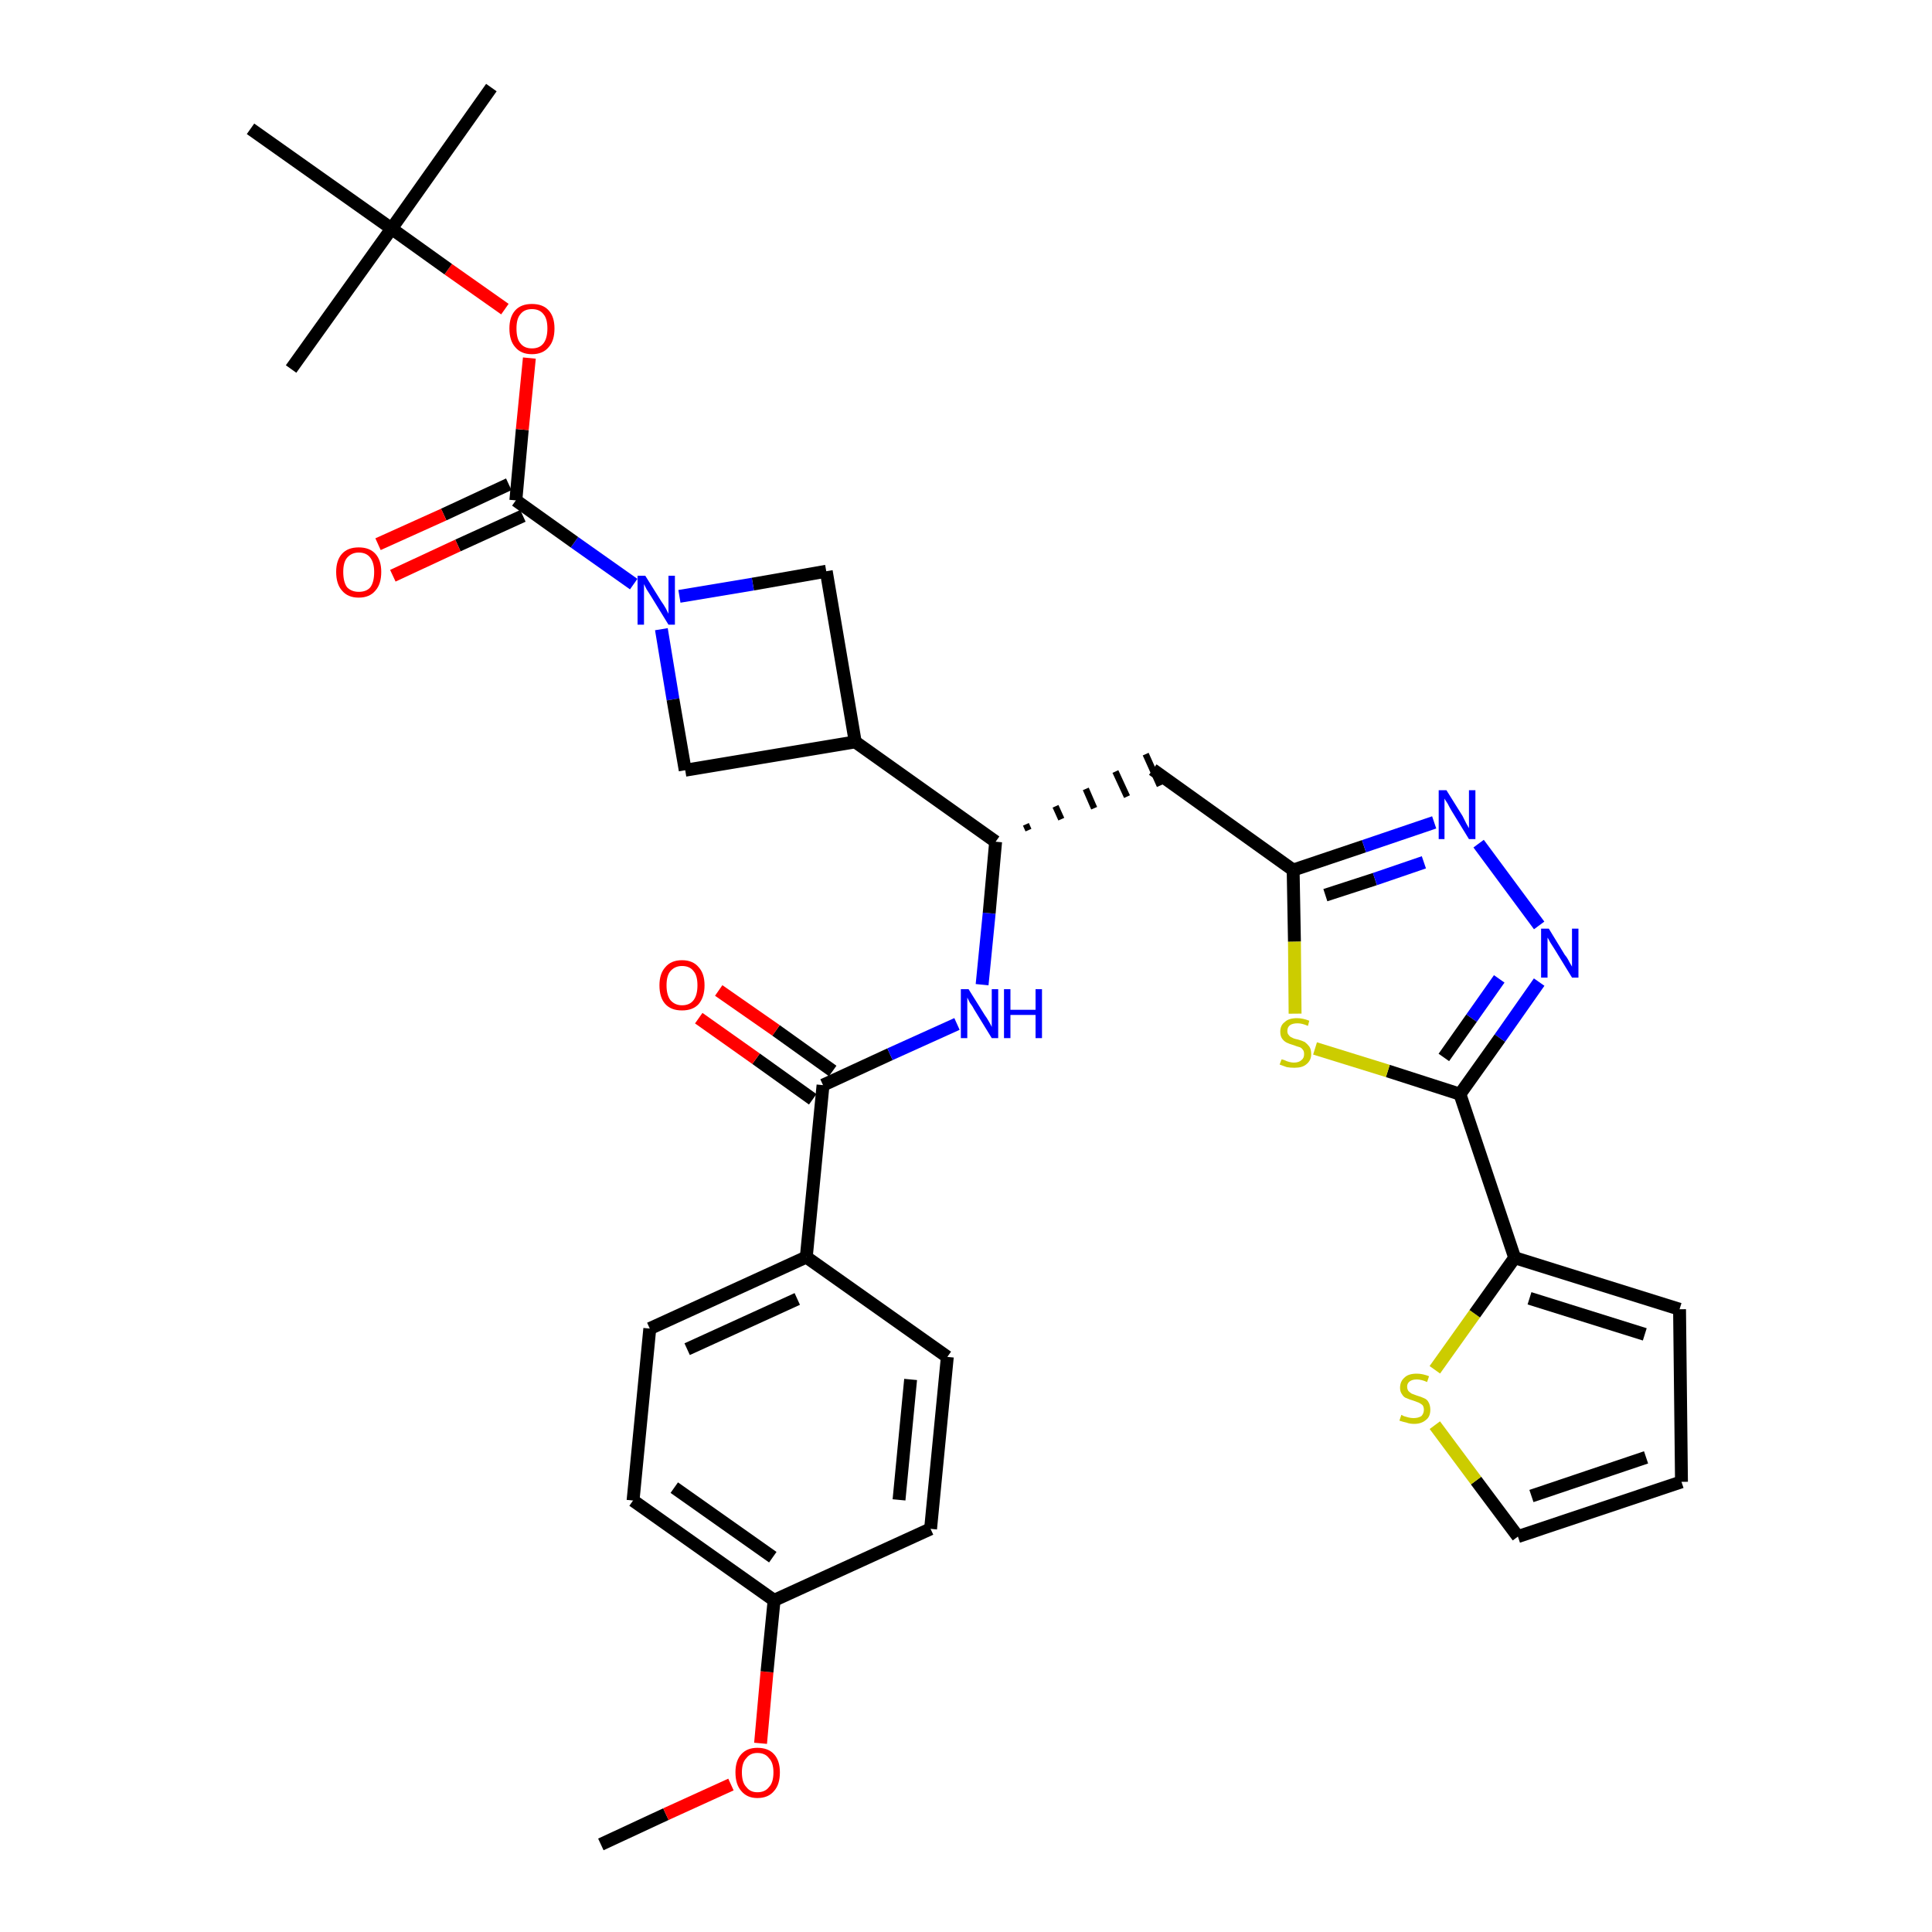 <?xml version='1.0' encoding='iso-8859-1'?>
<svg version='1.1' baseProfile='full'
              xmlns='http://www.w3.org/2000/svg'
                      xmlns:rdkit='http://www.rdkit.org/xml'
                      xmlns:xlink='http://www.w3.org/1999/xlink'
                  xml:space='preserve'
width='300px' height='300px' viewBox='0 0 300 300'>
<!-- END OF HEADER -->
<path class='bond-0 atom-0 atom-1' d='M 93.3,286.4 L 103.4,281.7' style='fill:none;fill-rule:evenodd;stroke:#000000;stroke-width:2.0px;stroke-linecap:butt;stroke-linejoin:miter;stroke-opacity:1' />
<path class='bond-0 atom-0 atom-1' d='M 103.4,281.7 L 113.5,277.1' style='fill:none;fill-rule:evenodd;stroke:#FF0000;stroke-width:2.0px;stroke-linecap:butt;stroke-linejoin:miter;stroke-opacity:1' />
<path class='bond-1 atom-1 atom-2' d='M 118.1,270.7 L 119.1,259.6' style='fill:none;fill-rule:evenodd;stroke:#FF0000;stroke-width:2.0px;stroke-linecap:butt;stroke-linejoin:miter;stroke-opacity:1' />
<path class='bond-1 atom-1 atom-2' d='M 119.1,259.6 L 120.2,248.5' style='fill:none;fill-rule:evenodd;stroke:#000000;stroke-width:2.0px;stroke-linecap:butt;stroke-linejoin:miter;stroke-opacity:1' />
<path class='bond-2 atom-2 atom-3' d='M 120.2,248.5 L 98.3,233.0' style='fill:none;fill-rule:evenodd;stroke:#000000;stroke-width:2.0px;stroke-linecap:butt;stroke-linejoin:miter;stroke-opacity:1' />
<path class='bond-2 atom-2 atom-3' d='M 120.0,241.8 L 104.7,231.0' style='fill:none;fill-rule:evenodd;stroke:#000000;stroke-width:2.0px;stroke-linecap:butt;stroke-linejoin:miter;stroke-opacity:1' />
<path class='bond-33 atom-33 atom-2' d='M 144.5,237.4 L 120.2,248.5' style='fill:none;fill-rule:evenodd;stroke:#000000;stroke-width:2.0px;stroke-linecap:butt;stroke-linejoin:miter;stroke-opacity:1' />
<path class='bond-3 atom-3 atom-4' d='M 98.3,233.0 L 100.9,206.3' style='fill:none;fill-rule:evenodd;stroke:#000000;stroke-width:2.0px;stroke-linecap:butt;stroke-linejoin:miter;stroke-opacity:1' />
<path class='bond-4 atom-4 atom-5' d='M 100.9,206.3 L 125.2,195.2' style='fill:none;fill-rule:evenodd;stroke:#000000;stroke-width:2.0px;stroke-linecap:butt;stroke-linejoin:miter;stroke-opacity:1' />
<path class='bond-4 atom-4 atom-5' d='M 106.7,209.5 L 123.8,201.7' style='fill:none;fill-rule:evenodd;stroke:#000000;stroke-width:2.0px;stroke-linecap:butt;stroke-linejoin:miter;stroke-opacity:1' />
<path class='bond-5 atom-5 atom-6' d='M 125.2,195.2 L 127.8,168.5' style='fill:none;fill-rule:evenodd;stroke:#000000;stroke-width:2.0px;stroke-linecap:butt;stroke-linejoin:miter;stroke-opacity:1' />
<path class='bond-31 atom-5 atom-32' d='M 125.2,195.2 L 147.1,210.7' style='fill:none;fill-rule:evenodd;stroke:#000000;stroke-width:2.0px;stroke-linecap:butt;stroke-linejoin:miter;stroke-opacity:1' />
<path class='bond-6 atom-6 atom-7' d='M 129.3,166.3 L 120.5,160.0' style='fill:none;fill-rule:evenodd;stroke:#000000;stroke-width:2.0px;stroke-linecap:butt;stroke-linejoin:miter;stroke-opacity:1' />
<path class='bond-6 atom-6 atom-7' d='M 120.5,160.0 L 111.6,153.8' style='fill:none;fill-rule:evenodd;stroke:#FF0000;stroke-width:2.0px;stroke-linecap:butt;stroke-linejoin:miter;stroke-opacity:1' />
<path class='bond-6 atom-6 atom-7' d='M 126.2,170.7 L 117.4,164.4' style='fill:none;fill-rule:evenodd;stroke:#000000;stroke-width:2.0px;stroke-linecap:butt;stroke-linejoin:miter;stroke-opacity:1' />
<path class='bond-6 atom-6 atom-7' d='M 117.4,164.4 L 108.5,158.1' style='fill:none;fill-rule:evenodd;stroke:#FF0000;stroke-width:2.0px;stroke-linecap:butt;stroke-linejoin:miter;stroke-opacity:1' />
<path class='bond-7 atom-6 atom-8' d='M 127.8,168.5 L 138.2,163.7' style='fill:none;fill-rule:evenodd;stroke:#000000;stroke-width:2.0px;stroke-linecap:butt;stroke-linejoin:miter;stroke-opacity:1' />
<path class='bond-7 atom-6 atom-8' d='M 138.2,163.7 L 148.6,159.0' style='fill:none;fill-rule:evenodd;stroke:#0000FF;stroke-width:2.0px;stroke-linecap:butt;stroke-linejoin:miter;stroke-opacity:1' />
<path class='bond-8 atom-8 atom-9' d='M 152.5,152.9 L 153.6,141.8' style='fill:none;fill-rule:evenodd;stroke:#0000FF;stroke-width:2.0px;stroke-linecap:butt;stroke-linejoin:miter;stroke-opacity:1' />
<path class='bond-8 atom-8 atom-9' d='M 153.6,141.8 L 154.6,130.7' style='fill:none;fill-rule:evenodd;stroke:#000000;stroke-width:2.0px;stroke-linecap:butt;stroke-linejoin:miter;stroke-opacity:1' />
<path class='bond-9 atom-9 atom-10' d='M 159.7,128.9 L 159.3,128.0' style='fill:none;fill-rule:evenodd;stroke:#000000;stroke-width:1.0px;stroke-linecap:butt;stroke-linejoin:miter;stroke-opacity:1' />
<path class='bond-9 atom-9 atom-10' d='M 164.8,127.2 L 163.9,125.2' style='fill:none;fill-rule:evenodd;stroke:#000000;stroke-width:1.0px;stroke-linecap:butt;stroke-linejoin:miter;stroke-opacity:1' />
<path class='bond-9 atom-9 atom-10' d='M 169.9,125.5 L 168.6,122.5' style='fill:none;fill-rule:evenodd;stroke:#000000;stroke-width:1.0px;stroke-linecap:butt;stroke-linejoin:miter;stroke-opacity:1' />
<path class='bond-9 atom-9 atom-10' d='M 175.0,123.7 L 173.2,119.8' style='fill:none;fill-rule:evenodd;stroke:#000000;stroke-width:1.0px;stroke-linecap:butt;stroke-linejoin:miter;stroke-opacity:1' />
<path class='bond-9 atom-9 atom-10' d='M 180.1,122.0 L 177.9,117.1' style='fill:none;fill-rule:evenodd;stroke:#000000;stroke-width:1.0px;stroke-linecap:butt;stroke-linejoin:miter;stroke-opacity:1' />
<path class='bond-20 atom-9 atom-21' d='M 154.6,130.7 L 132.8,115.2' style='fill:none;fill-rule:evenodd;stroke:#000000;stroke-width:2.0px;stroke-linecap:butt;stroke-linejoin:miter;stroke-opacity:1' />
<path class='bond-10 atom-10 atom-11' d='M 179.0,119.5 L 200.8,135.1' style='fill:none;fill-rule:evenodd;stroke:#000000;stroke-width:2.0px;stroke-linecap:butt;stroke-linejoin:miter;stroke-opacity:1' />
<path class='bond-11 atom-11 atom-12' d='M 200.8,135.1 L 211.8,131.4' style='fill:none;fill-rule:evenodd;stroke:#000000;stroke-width:2.0px;stroke-linecap:butt;stroke-linejoin:miter;stroke-opacity:1' />
<path class='bond-11 atom-11 atom-12' d='M 211.8,131.4 L 222.7,127.7' style='fill:none;fill-rule:evenodd;stroke:#0000FF;stroke-width:2.0px;stroke-linecap:butt;stroke-linejoin:miter;stroke-opacity:1' />
<path class='bond-11 atom-11 atom-12' d='M 205.8,139.0 L 213.5,136.5' style='fill:none;fill-rule:evenodd;stroke:#000000;stroke-width:2.0px;stroke-linecap:butt;stroke-linejoin:miter;stroke-opacity:1' />
<path class='bond-11 atom-11 atom-12' d='M 213.5,136.5 L 221.1,133.9' style='fill:none;fill-rule:evenodd;stroke:#0000FF;stroke-width:2.0px;stroke-linecap:butt;stroke-linejoin:miter;stroke-opacity:1' />
<path class='bond-34 atom-20 atom-11' d='M 201.1,157.4 L 201.0,146.2' style='fill:none;fill-rule:evenodd;stroke:#CCCC00;stroke-width:2.0px;stroke-linecap:butt;stroke-linejoin:miter;stroke-opacity:1' />
<path class='bond-34 atom-20 atom-11' d='M 201.0,146.2 L 200.8,135.1' style='fill:none;fill-rule:evenodd;stroke:#000000;stroke-width:2.0px;stroke-linecap:butt;stroke-linejoin:miter;stroke-opacity:1' />
<path class='bond-12 atom-12 atom-13' d='M 229.6,131.0 L 239.0,143.7' style='fill:none;fill-rule:evenodd;stroke:#0000FF;stroke-width:2.0px;stroke-linecap:butt;stroke-linejoin:miter;stroke-opacity:1' />
<path class='bond-13 atom-13 atom-14' d='M 239.0,152.5 L 232.9,161.2' style='fill:none;fill-rule:evenodd;stroke:#0000FF;stroke-width:2.0px;stroke-linecap:butt;stroke-linejoin:miter;stroke-opacity:1' />
<path class='bond-13 atom-13 atom-14' d='M 232.9,161.2 L 226.7,169.9' style='fill:none;fill-rule:evenodd;stroke:#000000;stroke-width:2.0px;stroke-linecap:butt;stroke-linejoin:miter;stroke-opacity:1' />
<path class='bond-13 atom-13 atom-14' d='M 232.8,152.0 L 228.5,158.1' style='fill:none;fill-rule:evenodd;stroke:#0000FF;stroke-width:2.0px;stroke-linecap:butt;stroke-linejoin:miter;stroke-opacity:1' />
<path class='bond-13 atom-13 atom-14' d='M 228.5,158.1 L 224.2,164.2' style='fill:none;fill-rule:evenodd;stroke:#000000;stroke-width:2.0px;stroke-linecap:butt;stroke-linejoin:miter;stroke-opacity:1' />
<path class='bond-14 atom-14 atom-15' d='M 226.7,169.9 L 235.2,195.3' style='fill:none;fill-rule:evenodd;stroke:#000000;stroke-width:2.0px;stroke-linecap:butt;stroke-linejoin:miter;stroke-opacity:1' />
<path class='bond-19 atom-14 atom-20' d='M 226.7,169.9 L 215.5,166.3' style='fill:none;fill-rule:evenodd;stroke:#000000;stroke-width:2.0px;stroke-linecap:butt;stroke-linejoin:miter;stroke-opacity:1' />
<path class='bond-19 atom-14 atom-20' d='M 215.5,166.3 L 204.2,162.8' style='fill:none;fill-rule:evenodd;stroke:#CCCC00;stroke-width:2.0px;stroke-linecap:butt;stroke-linejoin:miter;stroke-opacity:1' />
<path class='bond-15 atom-15 atom-16' d='M 235.2,195.3 L 260.8,203.3' style='fill:none;fill-rule:evenodd;stroke:#000000;stroke-width:2.0px;stroke-linecap:butt;stroke-linejoin:miter;stroke-opacity:1' />
<path class='bond-15 atom-15 atom-16' d='M 237.5,201.6 L 255.4,207.2' style='fill:none;fill-rule:evenodd;stroke:#000000;stroke-width:2.0px;stroke-linecap:butt;stroke-linejoin:miter;stroke-opacity:1' />
<path class='bond-36 atom-19 atom-15' d='M 222.8,212.7 L 229.0,204.0' style='fill:none;fill-rule:evenodd;stroke:#CCCC00;stroke-width:2.0px;stroke-linecap:butt;stroke-linejoin:miter;stroke-opacity:1' />
<path class='bond-36 atom-19 atom-15' d='M 229.0,204.0 L 235.2,195.3' style='fill:none;fill-rule:evenodd;stroke:#000000;stroke-width:2.0px;stroke-linecap:butt;stroke-linejoin:miter;stroke-opacity:1' />
<path class='bond-16 atom-16 atom-17' d='M 260.8,203.3 L 261.1,230.1' style='fill:none;fill-rule:evenodd;stroke:#000000;stroke-width:2.0px;stroke-linecap:butt;stroke-linejoin:miter;stroke-opacity:1' />
<path class='bond-17 atom-17 atom-18' d='M 261.1,230.1 L 235.7,238.6' style='fill:none;fill-rule:evenodd;stroke:#000000;stroke-width:2.0px;stroke-linecap:butt;stroke-linejoin:miter;stroke-opacity:1' />
<path class='bond-17 atom-17 atom-18' d='M 255.6,226.3 L 237.8,232.3' style='fill:none;fill-rule:evenodd;stroke:#000000;stroke-width:2.0px;stroke-linecap:butt;stroke-linejoin:miter;stroke-opacity:1' />
<path class='bond-18 atom-18 atom-19' d='M 235.7,238.6 L 229.2,229.9' style='fill:none;fill-rule:evenodd;stroke:#000000;stroke-width:2.0px;stroke-linecap:butt;stroke-linejoin:miter;stroke-opacity:1' />
<path class='bond-18 atom-18 atom-19' d='M 229.2,229.9 L 222.8,221.3' style='fill:none;fill-rule:evenodd;stroke:#CCCC00;stroke-width:2.0px;stroke-linecap:butt;stroke-linejoin:miter;stroke-opacity:1' />
<path class='bond-21 atom-21 atom-22' d='M 132.8,115.2 L 128.3,88.7' style='fill:none;fill-rule:evenodd;stroke:#000000;stroke-width:2.0px;stroke-linecap:butt;stroke-linejoin:miter;stroke-opacity:1' />
<path class='bond-35 atom-31 atom-21' d='M 106.4,119.6 L 132.8,115.2' style='fill:none;fill-rule:evenodd;stroke:#000000;stroke-width:2.0px;stroke-linecap:butt;stroke-linejoin:miter;stroke-opacity:1' />
<path class='bond-22 atom-22 atom-23' d='M 128.3,88.7 L 116.9,90.7' style='fill:none;fill-rule:evenodd;stroke:#000000;stroke-width:2.0px;stroke-linecap:butt;stroke-linejoin:miter;stroke-opacity:1' />
<path class='bond-22 atom-22 atom-23' d='M 116.9,90.7 L 105.5,92.6' style='fill:none;fill-rule:evenodd;stroke:#0000FF;stroke-width:2.0px;stroke-linecap:butt;stroke-linejoin:miter;stroke-opacity:1' />
<path class='bond-23 atom-23 atom-24' d='M 98.4,90.7 L 89.2,84.2' style='fill:none;fill-rule:evenodd;stroke:#0000FF;stroke-width:2.0px;stroke-linecap:butt;stroke-linejoin:miter;stroke-opacity:1' />
<path class='bond-23 atom-23 atom-24' d='M 89.2,84.2 L 80.1,77.7' style='fill:none;fill-rule:evenodd;stroke:#000000;stroke-width:2.0px;stroke-linecap:butt;stroke-linejoin:miter;stroke-opacity:1' />
<path class='bond-30 atom-23 atom-31' d='M 102.7,97.7 L 104.5,108.6' style='fill:none;fill-rule:evenodd;stroke:#0000FF;stroke-width:2.0px;stroke-linecap:butt;stroke-linejoin:miter;stroke-opacity:1' />
<path class='bond-30 atom-23 atom-31' d='M 104.5,108.6 L 106.4,119.6' style='fill:none;fill-rule:evenodd;stroke:#000000;stroke-width:2.0px;stroke-linecap:butt;stroke-linejoin:miter;stroke-opacity:1' />
<path class='bond-24 atom-24 atom-25' d='M 79.0,75.2 L 68.9,79.9' style='fill:none;fill-rule:evenodd;stroke:#000000;stroke-width:2.0px;stroke-linecap:butt;stroke-linejoin:miter;stroke-opacity:1' />
<path class='bond-24 atom-24 atom-25' d='M 68.9,79.9 L 58.7,84.5' style='fill:none;fill-rule:evenodd;stroke:#FF0000;stroke-width:2.0px;stroke-linecap:butt;stroke-linejoin:miter;stroke-opacity:1' />
<path class='bond-24 atom-24 atom-25' d='M 81.2,80.1 L 71.1,84.7' style='fill:none;fill-rule:evenodd;stroke:#000000;stroke-width:2.0px;stroke-linecap:butt;stroke-linejoin:miter;stroke-opacity:1' />
<path class='bond-24 atom-24 atom-25' d='M 71.1,84.7 L 61.0,89.4' style='fill:none;fill-rule:evenodd;stroke:#FF0000;stroke-width:2.0px;stroke-linecap:butt;stroke-linejoin:miter;stroke-opacity:1' />
<path class='bond-25 atom-24 atom-26' d='M 80.1,77.7 L 81.1,66.7' style='fill:none;fill-rule:evenodd;stroke:#000000;stroke-width:2.0px;stroke-linecap:butt;stroke-linejoin:miter;stroke-opacity:1' />
<path class='bond-25 atom-24 atom-26' d='M 81.1,66.7 L 82.2,55.6' style='fill:none;fill-rule:evenodd;stroke:#FF0000;stroke-width:2.0px;stroke-linecap:butt;stroke-linejoin:miter;stroke-opacity:1' />
<path class='bond-26 atom-26 atom-27' d='M 78.4,48.0 L 69.6,41.8' style='fill:none;fill-rule:evenodd;stroke:#FF0000;stroke-width:2.0px;stroke-linecap:butt;stroke-linejoin:miter;stroke-opacity:1' />
<path class='bond-26 atom-26 atom-27' d='M 69.6,41.8 L 60.8,35.5' style='fill:none;fill-rule:evenodd;stroke:#000000;stroke-width:2.0px;stroke-linecap:butt;stroke-linejoin:miter;stroke-opacity:1' />
<path class='bond-27 atom-27 atom-28' d='M 60.8,35.5 L 76.3,13.6' style='fill:none;fill-rule:evenodd;stroke:#000000;stroke-width:2.0px;stroke-linecap:butt;stroke-linejoin:miter;stroke-opacity:1' />
<path class='bond-28 atom-27 atom-29' d='M 60.8,35.5 L 45.2,57.3' style='fill:none;fill-rule:evenodd;stroke:#000000;stroke-width:2.0px;stroke-linecap:butt;stroke-linejoin:miter;stroke-opacity:1' />
<path class='bond-29 atom-27 atom-30' d='M 60.8,35.5 L 38.9,20.0' style='fill:none;fill-rule:evenodd;stroke:#000000;stroke-width:2.0px;stroke-linecap:butt;stroke-linejoin:miter;stroke-opacity:1' />
<path class='bond-32 atom-32 atom-33' d='M 147.1,210.7 L 144.5,237.4' style='fill:none;fill-rule:evenodd;stroke:#000000;stroke-width:2.0px;stroke-linecap:butt;stroke-linejoin:miter;stroke-opacity:1' />
<path class='bond-32 atom-32 atom-33' d='M 141.4,214.2 L 139.6,232.9' style='fill:none;fill-rule:evenodd;stroke:#000000;stroke-width:2.0px;stroke-linecap:butt;stroke-linejoin:miter;stroke-opacity:1' />
<path  class='atom-1' d='M 114.2 275.2
Q 114.2 273.4, 115.1 272.4
Q 116.0 271.4, 117.6 271.4
Q 119.3 271.4, 120.2 272.4
Q 121.1 273.4, 121.1 275.2
Q 121.1 277.1, 120.2 278.1
Q 119.3 279.2, 117.6 279.2
Q 116.0 279.2, 115.1 278.1
Q 114.2 277.1, 114.2 275.2
M 117.6 278.3
Q 118.8 278.3, 119.4 277.5
Q 120.1 276.8, 120.1 275.2
Q 120.1 273.7, 119.4 273.0
Q 118.8 272.2, 117.6 272.2
Q 116.5 272.2, 115.9 273.0
Q 115.2 273.7, 115.2 275.2
Q 115.2 276.8, 115.9 277.5
Q 116.5 278.3, 117.6 278.3
' fill='#FF0000'/>
<path  class='atom-7' d='M 102.4 153.0
Q 102.4 151.2, 103.3 150.2
Q 104.2 149.1, 105.9 149.1
Q 107.6 149.1, 108.5 150.2
Q 109.4 151.2, 109.4 153.0
Q 109.4 154.8, 108.5 155.9
Q 107.6 156.9, 105.9 156.9
Q 104.2 156.9, 103.3 155.9
Q 102.4 154.9, 102.4 153.0
M 105.9 156.1
Q 107.1 156.1, 107.7 155.3
Q 108.3 154.5, 108.3 153.0
Q 108.3 151.5, 107.7 150.8
Q 107.1 150.0, 105.9 150.0
Q 104.8 150.0, 104.1 150.8
Q 103.5 151.5, 103.5 153.0
Q 103.5 154.5, 104.1 155.3
Q 104.8 156.1, 105.9 156.1
' fill='#FF0000'/>
<path  class='atom-8' d='M 150.4 153.6
L 152.9 157.6
Q 153.2 158.0, 153.6 158.7
Q 154.0 159.4, 154.0 159.5
L 154.0 153.6
L 155.0 153.6
L 155.0 161.2
L 154.0 161.2
L 151.3 156.8
Q 151.0 156.2, 150.6 155.7
Q 150.3 155.1, 150.2 154.9
L 150.2 161.2
L 149.2 161.2
L 149.2 153.6
L 150.4 153.6
' fill='#0000FF'/>
<path  class='atom-8' d='M 155.9 153.6
L 156.9 153.6
L 156.9 156.8
L 160.8 156.8
L 160.8 153.6
L 161.8 153.6
L 161.8 161.2
L 160.8 161.2
L 160.8 157.6
L 156.9 157.6
L 156.9 161.2
L 155.9 161.2
L 155.9 153.6
' fill='#0000FF'/>
<path  class='atom-12' d='M 224.6 122.7
L 227.1 126.7
Q 227.3 127.1, 227.7 127.9
Q 228.1 128.6, 228.1 128.6
L 228.1 122.7
L 229.1 122.7
L 229.1 130.3
L 228.1 130.3
L 225.4 125.9
Q 225.1 125.4, 224.8 124.8
Q 224.4 124.2, 224.3 124.0
L 224.3 130.3
L 223.4 130.3
L 223.4 122.7
L 224.6 122.7
' fill='#0000FF'/>
<path  class='atom-13' d='M 240.5 144.2
L 243.0 148.3
Q 243.3 148.6, 243.7 149.4
Q 244.1 150.1, 244.1 150.1
L 244.1 144.2
L 245.1 144.2
L 245.1 151.8
L 244.1 151.8
L 241.4 147.4
Q 241.1 146.9, 240.7 146.3
Q 240.4 145.7, 240.3 145.6
L 240.3 151.8
L 239.3 151.8
L 239.3 144.2
L 240.5 144.2
' fill='#0000FF'/>
<path  class='atom-19' d='M 217.6 219.7
Q 217.6 219.7, 218.0 219.9
Q 218.4 220.0, 218.7 220.1
Q 219.1 220.2, 219.5 220.2
Q 220.2 220.2, 220.7 219.9
Q 221.1 219.5, 221.1 218.9
Q 221.1 218.5, 220.9 218.2
Q 220.7 218.0, 220.3 217.8
Q 220.0 217.7, 219.5 217.5
Q 218.8 217.3, 218.4 217.1
Q 218.0 217.0, 217.7 216.5
Q 217.4 216.1, 217.4 215.5
Q 217.4 214.5, 218.1 213.9
Q 218.7 213.3, 220.0 213.3
Q 220.9 213.3, 221.9 213.7
L 221.6 214.6
Q 220.7 214.2, 220.0 214.2
Q 219.3 214.2, 218.9 214.5
Q 218.5 214.8, 218.5 215.3
Q 218.5 215.7, 218.7 216.0
Q 218.9 216.2, 219.2 216.4
Q 219.5 216.5, 220.0 216.7
Q 220.7 216.9, 221.1 217.1
Q 221.6 217.3, 221.8 217.7
Q 222.1 218.2, 222.1 218.9
Q 222.1 220.0, 221.4 220.5
Q 220.7 221.1, 219.6 221.1
Q 218.9 221.1, 218.4 220.9
Q 217.9 220.8, 217.3 220.6
L 217.6 219.7
' fill='#CCCC00'/>
<path  class='atom-20' d='M 199.0 164.5
Q 199.1 164.5, 199.4 164.6
Q 199.8 164.8, 200.2 164.9
Q 200.6 165.0, 200.9 165.0
Q 201.7 165.0, 202.1 164.6
Q 202.5 164.3, 202.5 163.7
Q 202.5 163.2, 202.3 163.0
Q 202.1 162.7, 201.8 162.6
Q 201.4 162.5, 200.9 162.3
Q 200.2 162.1, 199.8 161.9
Q 199.4 161.7, 199.1 161.3
Q 198.8 160.9, 198.8 160.2
Q 198.8 159.2, 199.5 158.7
Q 200.1 158.1, 201.4 158.1
Q 202.3 158.1, 203.3 158.5
L 203.1 159.3
Q 202.2 158.9, 201.5 158.9
Q 200.7 158.9, 200.3 159.2
Q 199.9 159.5, 199.9 160.1
Q 199.9 160.5, 200.1 160.7
Q 200.3 161.0, 200.6 161.1
Q 200.9 161.3, 201.5 161.4
Q 202.2 161.6, 202.6 161.8
Q 203.0 162.1, 203.3 162.5
Q 203.6 162.9, 203.6 163.7
Q 203.6 164.7, 202.8 165.3
Q 202.2 165.8, 201.0 165.8
Q 200.3 165.8, 199.8 165.7
Q 199.3 165.5, 198.7 165.3
L 199.0 164.5
' fill='#CCCC00'/>
<path  class='atom-23' d='M 100.2 89.4
L 102.7 93.4
Q 103.0 93.8, 103.4 94.5
Q 103.8 95.3, 103.8 95.3
L 103.8 89.4
L 104.8 89.4
L 104.8 97.0
L 103.8 97.0
L 101.1 92.6
Q 100.8 92.1, 100.4 91.5
Q 100.1 90.9, 100.0 90.7
L 100.0 97.0
L 99.0 97.0
L 99.0 89.4
L 100.2 89.4
' fill='#0000FF'/>
<path  class='atom-25' d='M 52.2 88.8
Q 52.2 87.0, 53.1 86.0
Q 54.0 85.0, 55.7 85.0
Q 57.4 85.0, 58.3 86.0
Q 59.2 87.0, 59.2 88.8
Q 59.2 90.7, 58.3 91.7
Q 57.4 92.8, 55.7 92.8
Q 54.0 92.8, 53.1 91.7
Q 52.2 90.7, 52.2 88.8
M 55.7 91.9
Q 56.9 91.9, 57.5 91.2
Q 58.1 90.4, 58.1 88.8
Q 58.1 87.4, 57.5 86.6
Q 56.9 85.8, 55.7 85.8
Q 54.6 85.8, 53.9 86.6
Q 53.3 87.3, 53.3 88.8
Q 53.3 90.4, 53.9 91.2
Q 54.6 91.9, 55.7 91.9
' fill='#FF0000'/>
<path  class='atom-26' d='M 79.1 51.0
Q 79.1 49.2, 80.0 48.2
Q 80.9 47.2, 82.6 47.2
Q 84.3 47.2, 85.2 48.2
Q 86.1 49.2, 86.1 51.0
Q 86.1 52.9, 85.2 53.9
Q 84.3 55.0, 82.6 55.0
Q 80.9 55.0, 80.0 53.9
Q 79.1 52.9, 79.1 51.0
M 82.6 54.1
Q 83.8 54.1, 84.4 53.3
Q 85.0 52.5, 85.0 51.0
Q 85.0 49.5, 84.4 48.8
Q 83.8 48.0, 82.6 48.0
Q 81.4 48.0, 80.8 48.8
Q 80.2 49.5, 80.2 51.0
Q 80.2 52.6, 80.8 53.3
Q 81.4 54.1, 82.6 54.1
' fill='#FF0000'/>
</svg>
